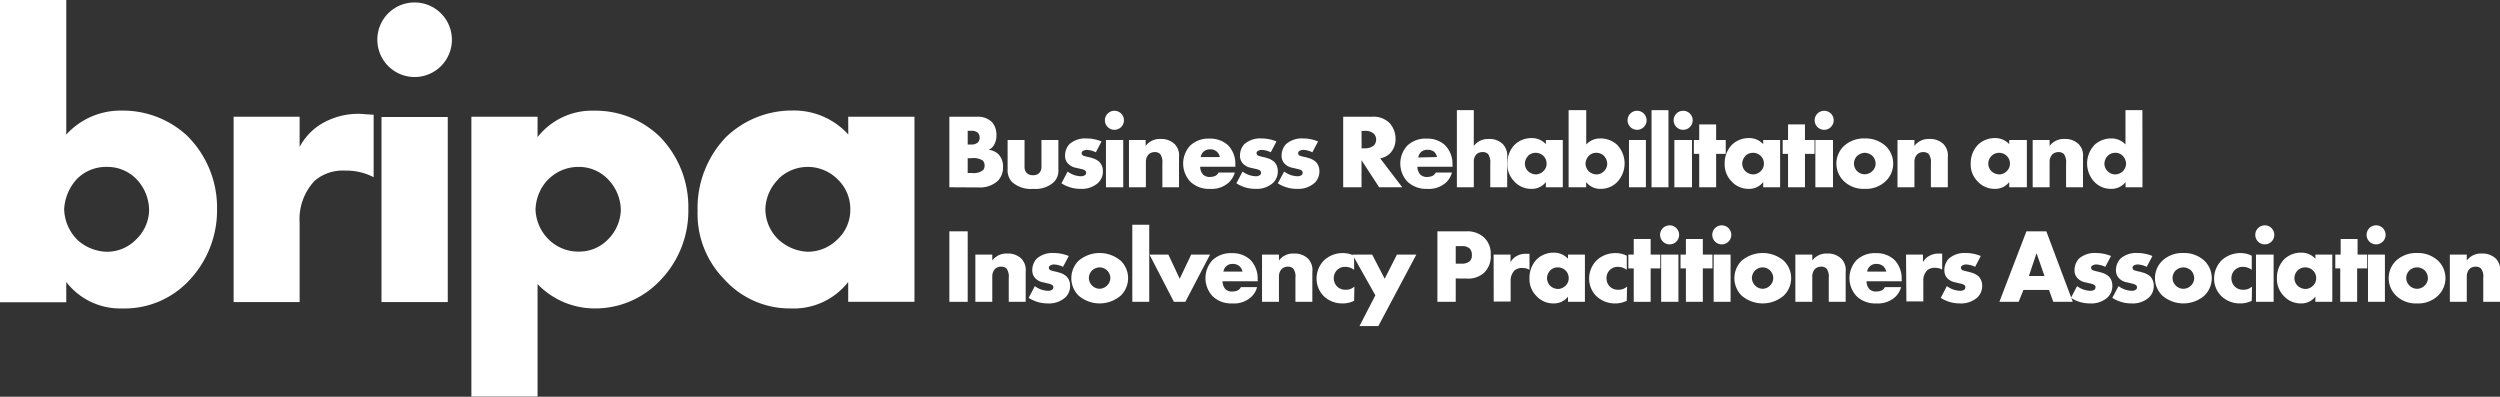 <svg xmlns="http://www.w3.org/2000/svg" viewBox="0 0 283.69 45.02"><rect x="0" y="0" width="283.69" height="45.02" fill="#333333" stroke="none"/><defs><style>.cls-1{fill:#fff;}</style></defs><title>bripa_logo_svg</title><g id="Ebene_2" data-name="Ebene 2"><g id="Ebene_1-2" data-name="Ebene 1"><path class="cls-1" d="M7.52,0V15.27a8.32,8.32,0,0,1,6.25-2.72,10.74,10.74,0,0,1,7.43,2.82,11.46,11.46,0,0,1,3.43,8.32,11.57,11.57,0,0,1-3.39,8.36A10,10,0,0,1,13.86,35a7.72,7.72,0,0,1-6.34-3v2.3H0V0Zm7.94,27.16a4.71,4.71,0,0,0,1.46-3.29,5.15,5.15,0,0,0-1.46-3.57,4.59,4.59,0,0,0-3.33-1.36,4.64,4.64,0,0,0-3.44,1.41,5.51,5.51,0,0,0-1.41,3.38,5.1,5.1,0,0,0,1.6,3.58,5.16,5.16,0,0,0,3.25,1.26A4.62,4.62,0,0,0,15.46,27.16Z"/><path class="cls-1" d="M26.51,13.25H34v3.43a6.72,6.72,0,0,1,3-2.91,8.22,8.22,0,0,1,3.9-.85c.19,0,.52.05,1.5.1v7.09a6.71,6.71,0,0,0-3.24-.75,4.91,4.91,0,0,0-3.43,1.13A6.33,6.33,0,0,0,34,25.28v9H26.51Z"/><path class="cls-1" d="M47.05.28a4.23,4.23,0,1,1-4.23,4.23A4.21,4.21,0,0,1,47.05.28Zm3.76,13v21H43.29v-21Z"/><path class="cls-1" d="M61,45H53.49V13.25H61v2.31a7.85,7.85,0,0,1,6.44-3,10.47,10.47,0,0,1,7.48,3,11.4,11.4,0,0,1,3.19,8.13,11.36,11.36,0,0,1-3.38,8.32A10.12,10.12,0,0,1,67.54,35,9,9,0,0,1,61,32.24Zm1.23-24.67a5.12,5.12,0,0,0-1.46,3.48,5,5,0,0,0,1.46,3.33,4.76,4.76,0,0,0,3.38,1.41A4.52,4.52,0,0,0,69,27.16a4.92,4.92,0,0,0,1.45-3.33A5.11,5.11,0,0,0,69,20.35a4.56,4.56,0,0,0-3.34-1.41A4.8,4.8,0,0,0,62.23,20.35Z"/><path class="cls-1" d="M96.25,13.25h7.52v21H96.25V32a7.85,7.85,0,0,1-6.53,3,10,10,0,0,1-7.56-3.34,10.56,10.56,0,0,1-3-7.71,11.62,11.62,0,0,1,3.24-8.41,10.81,10.81,0,0,1,7.57-3,8.32,8.32,0,0,1,6.29,2.72ZM88.36,20.3a5,5,0,0,0-1.51,3.43,4.83,4.83,0,0,0,1.46,3.43,5.25,5.25,0,0,0,3.39,1.41,4.81,4.81,0,0,0,3.38-1.45,4.56,4.56,0,0,0,1.41-3.39A4.64,4.64,0,0,0,95,20.3a4.77,4.77,0,0,0-6.67,0Z"/><path class="cls-1" d="M107.73,21.25v-8h3.1a2.25,2.25,0,0,1,1.75.62,2.19,2.19,0,0,1,.49,1.5,2,2,0,0,1-.23,1,1.32,1.32,0,0,1-.65.63,1.92,1.92,0,0,1,1.09.48,2,2,0,0,1,.54,1.46,2.18,2.18,0,0,1-.58,1.57,3,3,0,0,1-2.17.76Zm2.08-4.85h.38a1.07,1.07,0,0,0,.79-.25.78.78,0,0,0,.19-.53.83.83,0,0,0-.19-.54,1.1,1.1,0,0,0-.79-.24h-.38Zm0,3.23h.46a1.73,1.73,0,0,0,1.29-.33.77.77,0,0,0,.17-.51.83.83,0,0,0-.21-.58,2,2,0,0,0-1.28-.26h-.43Z"/><path class="cls-1" d="M116.26,15.89v3a1,1,0,0,0,.29.78,1,1,0,0,0,.67.21.93.93,0,0,0,.69-.23,1,1,0,0,0,.27-.76v-3h1.92v3.34a1.84,1.84,0,0,1-.52,1.44,3.07,3.07,0,0,1-2.31.76,3.2,3.2,0,0,1-2.42-.77,1.92,1.92,0,0,1-.51-1.43V15.89Z"/><path class="cls-1" d="M121.15,19.47a2.92,2.92,0,0,0,.76.4,2.63,2.63,0,0,0,.75.13.81.81,0,0,0,.49-.15.31.31,0,0,0,.1-.25.32.32,0,0,0-.1-.24,1.34,1.34,0,0,0-.5-.19l-.51-.12a1.68,1.68,0,0,1-.93-.47,1.25,1.25,0,0,1-.35-.92,1.91,1.91,0,0,1,.5-1.31,2.71,2.71,0,0,1,1.92-.64,4.52,4.52,0,0,1,1.72.34l-.65,1.23a2.64,2.64,0,0,0-1-.27.82.82,0,0,0-.44.11.28.28,0,0,0-.17.26.31.31,0,0,0,.23.3,4.69,4.69,0,0,0,.63.16l.35.1a2.13,2.13,0,0,1,.79.42,1.48,1.48,0,0,1,.41,1.06,1.76,1.76,0,0,1-.54,1.33,2.76,2.76,0,0,1-2,.68,3.94,3.94,0,0,1-2.16-.63Z"/><path class="cls-1" d="M126.46,12.57a1.08,1.08,0,1,1-1.08,1.08A1.08,1.08,0,0,1,126.46,12.57Zm1,3.32v5.36H125.5V15.89Z"/><path class="cls-1" d="M128.11,15.89H130v.67a2,2,0,0,1,1.7-.79,2.17,2.17,0,0,1,1.58.57,1.84,1.84,0,0,1,.51,1.5v3.41H131.9V18.54a1.57,1.57,0,0,0-.24-1.05.81.81,0,0,0-.61-.23,1,1,0,0,0-.71.26,1.23,1.23,0,0,0-.31.85v2.88h-1.92Z"/><path class="cls-1" d="M140.19,18.92h-4a1.35,1.35,0,0,0,.34.9,1.08,1.08,0,0,0,.79.26,1.47,1.47,0,0,0,.62-.14.85.85,0,0,0,.34-.36h1.84a2.5,2.5,0,0,1-.65,1.1,2.89,2.89,0,0,1-2.18.75,3,3,0,0,1-2.22-.82,3,3,0,0,1,0-4.1,3,3,0,0,1,2.19-.78,3,3,0,0,1,2.07.73,3,3,0,0,1,.85,2.26Zm-1.77-1.1a1.05,1.05,0,0,0-1.1-.87,1.06,1.06,0,0,0-.78.29,1.14,1.14,0,0,0-.29.58Z"/><path class="cls-1" d="M141,19.47a2.82,2.82,0,0,0,.77.4,2.62,2.62,0,0,0,.74.13.81.81,0,0,0,.49-.15.35.35,0,0,0,0-.49,1.34,1.34,0,0,0-.5-.19l-.51-.12a1.68,1.68,0,0,1-.93-.47,1.29,1.29,0,0,1-.35-.92,1.91,1.91,0,0,1,.5-1.31,2.71,2.71,0,0,1,1.92-.64,4.47,4.47,0,0,1,1.72.34l-.65,1.23a2.64,2.64,0,0,0-1-.27.82.82,0,0,0-.44.11.28.28,0,0,0-.17.26.31.31,0,0,0,.23.3,4.9,4.9,0,0,0,.64.16l.34.1a2.13,2.13,0,0,1,.79.42,1.48,1.48,0,0,1,.41,1.06,1.76,1.76,0,0,1-.54,1.33,2.76,2.76,0,0,1-2,.68,3.94,3.94,0,0,1-2.16-.63Z"/><path class="cls-1" d="M145.72,19.47a3,3,0,0,0,.77.4,2.62,2.62,0,0,0,.74.13.82.82,0,0,0,.5-.15.38.38,0,0,0,0-.49,1.39,1.39,0,0,0-.51-.19l-.5-.12a1.67,1.67,0,0,1-.94-.47,1.29,1.29,0,0,1-.35-.92,1.91,1.91,0,0,1,.51-1.31,2.71,2.71,0,0,1,1.92-.64,4.46,4.46,0,0,1,1.71.34l-.65,1.23a2.64,2.64,0,0,0-1-.27.86.86,0,0,0-.45.11.29.29,0,0,0-.16.26.3.3,0,0,0,.22.3,4.9,4.9,0,0,0,.64.16l.35.1a2.21,2.21,0,0,1,.79.42,1.52,1.52,0,0,1,.41,1.06,1.8,1.8,0,0,1-.54,1.33,2.79,2.79,0,0,1-2,.68A3.92,3.92,0,0,1,145,20.8Z"/><path class="cls-1" d="M155.67,13.25a2.56,2.56,0,0,1,2,.7,2.64,2.64,0,0,1,.69,1.8,2.28,2.28,0,0,1-.64,1.67,2.21,2.21,0,0,1-1.1.55l2.5,3.28H156.5l-2-3.07v3.07h-2.08v-8Zm-1.16,3.58h.39a1.56,1.56,0,0,0,1-.32,1,1,0,0,0,.26-.67.92.92,0,0,0-.27-.67,1.39,1.39,0,0,0-1-.32h-.39Z"/><path class="cls-1" d="M164.84,18.92h-4a1.35,1.35,0,0,0,.34.9,1.08,1.08,0,0,0,.79.26,1.5,1.5,0,0,0,.62-.14.91.91,0,0,0,.34-.36h1.83a2.37,2.37,0,0,1-.64,1.1,2.9,2.9,0,0,1-2.19.75,3.06,3.06,0,0,1-2.22-.82,3,3,0,0,1,0-4.1,3,3,0,0,1,2.19-.78,2.92,2.92,0,0,1,2.06.73,3,3,0,0,1,.86,2.26Zm-1.77-1.1a1.3,1.3,0,0,0-.31-.58A1.13,1.13,0,0,0,162,17a1,1,0,0,0-.78.29,1.14,1.14,0,0,0-.29.58Z"/><path class="cls-1" d="M165.32,12.5h1.92v4.06a2.22,2.22,0,0,1,.6-.53,2.09,2.09,0,0,1,1.1-.26,2.14,2.14,0,0,1,1.58.57,1.87,1.87,0,0,1,.51,1.5v3.41h-1.92V18.54a1.65,1.65,0,0,0-.24-1.05.78.78,0,0,0-.61-.23,1,1,0,0,0-.7.23,1.18,1.18,0,0,0-.32.88v2.88h-1.92Z"/><path class="cls-1" d="M175.42,15.89h1.92v5.36h-1.92v-.59a2,2,0,0,1-1.67.77,2.57,2.57,0,0,1-1.93-.86,2.72,2.72,0,0,1-.77-2,3,3,0,0,1,.83-2.15,2.74,2.74,0,0,1,1.93-.75,2.13,2.13,0,0,1,1.61.69Zm-2,1.79a1.28,1.28,0,0,0-.38.88,1.25,1.25,0,0,0,.37.88,1.37,1.37,0,0,0,.87.35,1.22,1.22,0,0,0,.86-.37,1.14,1.14,0,0,0,.36-.86,1.2,1.2,0,0,0-.37-.88,1.27,1.27,0,0,0-.87-.34A1.24,1.24,0,0,0,173.4,17.68Z"/><path class="cls-1" d="M180,12.5v3.9a2.1,2.1,0,0,1,1.59-.69,2.76,2.76,0,0,1,1.9.71,3.06,3.06,0,0,1,0,4.26,2.58,2.58,0,0,1-1.88.75,2,2,0,0,1-1.62-.77v.59H178V12.5Zm2,6.94a1.21,1.21,0,0,0,.38-.84,1.33,1.33,0,0,0-.38-.92,1.18,1.18,0,0,0-.85-.34,1.14,1.14,0,0,0-.87.36,1.34,1.34,0,0,0-.36.86,1.29,1.29,0,0,0,.4.91,1.33,1.33,0,0,0,.83.32A1.18,1.18,0,0,0,182,19.44Z"/><path class="cls-1" d="M185.77,12.57a1.08,1.08,0,1,1-1.08,1.08A1.08,1.08,0,0,1,185.77,12.57Zm1,3.32v5.36h-1.92V15.89Z"/><path class="cls-1" d="M189.33,12.5v8.75h-1.92V12.5Z"/><path class="cls-1" d="M191,12.57a1.08,1.08,0,1,1-1.08,1.08A1.08,1.08,0,0,1,191,12.57Zm1,3.32v5.36H190V15.89Z"/><path class="cls-1" d="M194.74,17.46v3.79h-1.92V17.46h-.61V15.89h.61V14.12h1.92v1.77h1.09v1.57Z"/><path class="cls-1" d="M200.08,15.89H202v5.36h-1.92v-.59a2,2,0,0,1-1.67.77,2.57,2.57,0,0,1-1.93-.86,2.72,2.72,0,0,1-.77-2,3,3,0,0,1,.83-2.15,2.74,2.74,0,0,1,1.93-.75,2.13,2.13,0,0,1,1.61.69Zm-2,1.79a1.28,1.28,0,0,0-.38.88,1.25,1.25,0,0,0,.37.88,1.37,1.37,0,0,0,.87.35,1.22,1.22,0,0,0,.86-.37,1.14,1.14,0,0,0,.36-.86,1.2,1.2,0,0,0-.37-.88,1.27,1.27,0,0,0-.87-.34A1.24,1.24,0,0,0,198.06,17.68Z"/><path class="cls-1" d="M204.82,17.46v3.79H202.9V17.46h-.61V15.89h.61V14.12h1.92v1.77h1.09v1.57Z"/><path class="cls-1" d="M207,12.57a1.08,1.08,0,1,1-1.08,1.08A1.08,1.08,0,0,1,207,12.57Zm1,3.32v5.36H206V15.89Z"/><path class="cls-1" d="M214,20.54a3.24,3.24,0,0,1-2.4.89,3.2,3.2,0,0,1-2.38-.89,2.76,2.76,0,0,1,0-3.95,3.34,3.34,0,0,1,2.38-.88,3.38,3.38,0,0,1,2.4.88,2.76,2.76,0,0,1,0,3.95Zm-3.25-2.86a1.25,1.25,0,0,0-.37.88,1.22,1.22,0,0,0,2.09.85,1.18,1.18,0,0,0,.37-.85,1.31,1.31,0,0,0-.37-.88,1.36,1.36,0,0,0-.86-.34A1.34,1.34,0,0,0,210.76,17.68Z"/><path class="cls-1" d="M215.32,15.89h1.92v.67a2,2,0,0,1,1.7-.79,2.19,2.19,0,0,1,1.59.57,1.87,1.87,0,0,1,.5,1.5v3.41h-1.92V18.54a1.57,1.57,0,0,0-.24-1.05.81.81,0,0,0-.61-.23,1,1,0,0,0-.71.26,1.23,1.23,0,0,0-.31.85v2.88h-1.92Z"/><path class="cls-1" d="M228,15.89H230v5.36H228v-.59a2,2,0,0,1-1.67.77,2.57,2.57,0,0,1-1.93-.86,2.68,2.68,0,0,1-.77-2,3,3,0,0,1,.83-2.15,2.74,2.74,0,0,1,1.93-.75,2.15,2.15,0,0,1,1.61.69Zm-2,1.79a1.28,1.28,0,0,0-.38.88,1.25,1.25,0,0,0,.37.88,1.37,1.37,0,0,0,.87.35,1.22,1.22,0,0,0,.86-.37,1.14,1.14,0,0,0,.36-.86,1.2,1.2,0,0,0-.37-.88,1.27,1.27,0,0,0-.87-.34A1.24,1.24,0,0,0,226,17.68Z"/><path class="cls-1" d="M230.66,15.89h1.92v.67a2,2,0,0,1,1.7-.79,2.17,2.17,0,0,1,1.58.57,1.84,1.84,0,0,1,.51,1.5v3.41h-1.92V18.54a1.57,1.57,0,0,0-.24-1.05.81.81,0,0,0-.61-.23,1,1,0,0,0-.71.26,1.23,1.23,0,0,0-.31.85v2.88h-1.92Z"/><path class="cls-1" d="M243.12,21.25H241.2v-.59a2,2,0,0,1-1.62.77,2.58,2.58,0,0,1-1.88-.75,3.06,3.06,0,0,1,0-4.26,2.76,2.76,0,0,1,1.9-.71,2.12,2.12,0,0,1,1.59.69V12.5h1.92Zm-2.27-1.78a1.26,1.26,0,0,0,.41-.91,1.39,1.39,0,0,0-.36-.86,1.14,1.14,0,0,0-.87-.36,1.18,1.18,0,0,0-.85.34,1.33,1.33,0,0,0-.38.92,1.21,1.21,0,0,0,.38.84,1.18,1.18,0,0,0,.85.35A1.28,1.28,0,0,0,240.85,19.47Z"/><path class="cls-1" d="M109.81,26.25v8h-2.08v-8Z"/><path class="cls-1" d="M110.68,28.89h1.92v.67a2,2,0,0,1,1.71-.79,2.18,2.18,0,0,1,1.58.57,1.87,1.87,0,0,1,.5,1.5v3.41h-1.92V31.54a1.57,1.57,0,0,0-.24-1.05.81.81,0,0,0-.61-.23,1,1,0,0,0-.71.26,1.23,1.23,0,0,0-.31.85v2.88h-1.92Z"/><path class="cls-1" d="M117.43,32.47a2.77,2.77,0,0,0,.76.4,2.63,2.63,0,0,0,.75.13.81.81,0,0,0,.49-.15.31.31,0,0,0,.1-.25.32.32,0,0,0-.1-.24,1.34,1.34,0,0,0-.5-.19l-.51-.12a1.65,1.65,0,0,1-.93-.47,1.25,1.25,0,0,1-.35-.92,1.91,1.91,0,0,1,.5-1.31,2.71,2.71,0,0,1,1.92-.64,4.57,4.57,0,0,1,1.72.34l-.65,1.23a2.64,2.64,0,0,0-1-.27.82.82,0,0,0-.44.11.28.28,0,0,0-.17.26.31.31,0,0,0,.23.3,4.69,4.69,0,0,0,.63.16l.35.1a2.13,2.13,0,0,1,.79.42,1.48,1.48,0,0,1,.41,1.06,1.76,1.76,0,0,1-.54,1.33,2.76,2.76,0,0,1-2,.68,3.94,3.94,0,0,1-2.16-.63Z"/><path class="cls-1" d="M127.18,33.54a3.67,3.67,0,0,1-4.79,0,2.79,2.79,0,0,1,0-3.95,3.7,3.7,0,0,1,4.79,0,2.76,2.76,0,0,1,0,3.95Zm-3.25-2.86a1.25,1.25,0,0,0-.37.88,1.25,1.25,0,0,0,1.23,1.21A1.27,1.27,0,0,0,126,31.56a1.23,1.23,0,0,0-1.23-1.22A1.34,1.34,0,0,0,123.93,30.68Z"/><path class="cls-1" d="M130.41,25.5v8.75h-1.92V25.5Z"/><path class="cls-1" d="M132.58,28.89l1.29,2.74,1.3-2.74h2.14l-2.8,5.36h-1.3l-2.77-5.36Z"/><path class="cls-1" d="M142.73,31.92h-4a1.39,1.39,0,0,0,.33.9,1.09,1.09,0,0,0,.8.26,1.53,1.53,0,0,0,.62-.14.83.83,0,0,0,.33-.36h1.84a2.32,2.32,0,0,1-.65,1.1,2.88,2.88,0,0,1-2.18.75,3,3,0,0,1-2.22-.82,3,3,0,0,1,0-4.1,3,3,0,0,1,2.2-.78,2.94,2.94,0,0,1,2.06.73,3,3,0,0,1,.85,2.26ZM141,30.82a1.3,1.3,0,0,0-.31-.58,1.14,1.14,0,0,0-.79-.29,1,1,0,0,0-.78.29,1,1,0,0,0-.29.58Z"/><path class="cls-1" d="M143.21,28.89h1.92v.67a2,2,0,0,1,1.71-.79,2.17,2.17,0,0,1,1.58.57,1.83,1.83,0,0,1,.5,1.5v3.41H147V31.54a1.51,1.51,0,0,0-.24-1.05.8.8,0,0,0-.61-.23,1,1,0,0,0-.7.26,1.19,1.19,0,0,0-.32.85v2.88h-1.92Z"/><path class="cls-1" d="M153.66,34.13a2.84,2.84,0,0,1-1.33.3,3,3,0,0,1-2.11-.82,2.81,2.81,0,0,1-.82-2,2.93,2.93,0,0,1,.86-2.08,3.09,3.09,0,0,1,2.16-.81,2.71,2.71,0,0,1,1.24.3v1.6a1.68,1.68,0,0,0-1-.34,1.28,1.28,0,0,0-.94.37,1.31,1.31,0,0,0-.37.92,1.37,1.37,0,0,0,.34.9,1.3,1.3,0,0,0,1,.41,1.42,1.42,0,0,0,1-.36Z"/><path class="cls-1" d="M156.07,33.51l-2.6-4.62h2.24l1.42,2.74,1.39-2.74h2.2L156.41,37h-2.14Z"/><path class="cls-1" d="M165.19,31.6v2.65h-2.08v-8h3.31a2.74,2.74,0,0,1,2,.72,2.48,2.48,0,0,1,.74,1.94,2.58,2.58,0,0,1-.71,2,2.66,2.66,0,0,1-2,.7Zm0-1.68h.69a1.37,1.37,0,0,0,.88-.26.9.9,0,0,0,.26-.73,1,1,0,0,0-.24-.72,1.22,1.22,0,0,0-.89-.28h-.7Z"/><path class="cls-1" d="M169.49,28.89h1.92v.87a1.69,1.69,0,0,1,.76-.74,2,2,0,0,1,1-.22l.39,0v1.81a1.66,1.66,0,0,0-.83-.2,1.29,1.29,0,0,0-.88.29,1.66,1.66,0,0,0-.43,1.23v2.29h-1.92Z"/><path class="cls-1" d="M177.93,28.89h1.92v5.36h-1.92v-.59a2,2,0,0,1-1.67.77,2.55,2.55,0,0,1-1.93-.86,2.68,2.68,0,0,1-.77-2,3,3,0,0,1,.83-2.15,2.74,2.74,0,0,1,1.93-.75,2.15,2.15,0,0,1,1.61.69Zm-2,1.79a1.28,1.28,0,0,0-.38.88,1.25,1.25,0,0,0,.37.88,1.34,1.34,0,0,0,.86.35,1.23,1.23,0,0,0,.87-.37,1.14,1.14,0,0,0,.36-.86,1.2,1.2,0,0,0-.37-.88,1.27,1.27,0,0,0-.87-.34A1.24,1.24,0,0,0,175.91,30.68Z"/><path class="cls-1" d="M184.6,34.13a2.89,2.89,0,0,1-1.33.3,3,3,0,0,1-2.11-.82,2.77,2.77,0,0,1-.83-2,2.93,2.93,0,0,1,.86-2.08,3.11,3.11,0,0,1,2.16-.81,2.75,2.75,0,0,1,1.25.3v1.6a1.71,1.71,0,0,0-1-.34,1.26,1.26,0,0,0-1.3,1.29,1.36,1.36,0,0,0,.33.9,1.31,1.31,0,0,0,1,.41,1.46,1.46,0,0,0,1-.36Z"/><path class="cls-1" d="M187.31,30.46v3.79h-1.92V30.46h-.61V28.89h.61V27.12h1.92v1.77h1.09v1.57Z"/><path class="cls-1" d="M189.46,25.57a1.08,1.08,0,1,1-1.08,1.08A1.08,1.08,0,0,1,189.46,25.57Zm1,3.32v5.36H188.5V28.89Z"/><path class="cls-1" d="M193.23,30.46v3.79h-1.92V30.46h-.61V28.89h.61V27.12h1.92v1.77h1.09v1.57Z"/><path class="cls-1" d="M195.38,25.57a1.08,1.08,0,1,1-1.08,1.08A1.08,1.08,0,0,1,195.38,25.57Zm1,3.32v5.36h-1.92V28.89Z"/><path class="cls-1" d="M202.42,33.54a3.67,3.67,0,0,1-4.79,0,2.79,2.79,0,0,1,0-3.95,3.7,3.7,0,0,1,4.79,0,2.76,2.76,0,0,1,0,3.95Zm-3.25-2.86a1.25,1.25,0,0,0-.37.88A1.25,1.25,0,0,0,200,32.77a1.2,1.2,0,0,0,.85-.36,1.18,1.18,0,0,0,.37-.85A1.21,1.21,0,0,0,200,30.34,1.32,1.32,0,0,0,199.17,30.68Z"/><path class="cls-1" d="M203.73,28.89h1.92v.67a2,2,0,0,1,1.7-.79,2.17,2.17,0,0,1,1.58.57,1.84,1.84,0,0,1,.51,1.5v3.41h-1.92V31.54a1.57,1.57,0,0,0-.24-1.05.81.81,0,0,0-.61-.23,1,1,0,0,0-.71.26,1.23,1.23,0,0,0-.31.85v2.88h-1.92Z"/><path class="cls-1" d="M215.81,31.92h-4a1.34,1.34,0,0,0,.33.9,1.08,1.08,0,0,0,.79.26,1.54,1.54,0,0,0,.63-.14.83.83,0,0,0,.33-.36h1.84a2.41,2.41,0,0,1-.65,1.1,2.89,2.89,0,0,1-2.18.75,3,3,0,0,1-2.22-.82,3,3,0,0,1,0-4.1,3,3,0,0,1,2.2-.78,2.94,2.94,0,0,1,2.06.73,3,3,0,0,1,.85,2.26Zm-1.76-1.1a1.3,1.3,0,0,0-.31-.58,1.15,1.15,0,0,0-.8-.29,1,1,0,0,0-1.06.87Z"/><path class="cls-1" d="M216.29,28.89h1.92v.87A1.69,1.69,0,0,1,219,29a2,2,0,0,1,1-.22l.39,0v1.81a1.66,1.66,0,0,0-.83-.2,1.29,1.29,0,0,0-.88.29,1.66,1.66,0,0,0-.43,1.23v2.29h-1.92Z"/><path class="cls-1" d="M220.92,32.47a3,3,0,0,0,.77.4,2.63,2.63,0,0,0,.75.13.81.81,0,0,0,.49-.15.38.38,0,0,0,0-.49,1.33,1.33,0,0,0-.51-.19l-.5-.12a1.7,1.7,0,0,1-.94-.47,1.29,1.29,0,0,1-.34-.92,1.91,1.91,0,0,1,.5-1.31,2.71,2.71,0,0,1,1.92-.64,4.46,4.46,0,0,1,1.71.34l-.64,1.23a2.69,2.69,0,0,0-1-.27.82.82,0,0,0-.44.11.28.28,0,0,0-.17.26.31.31,0,0,0,.23.3,4.69,4.69,0,0,0,.63.16l.35.1a2.21,2.21,0,0,1,.79.42,1.52,1.52,0,0,1,.41,1.06,1.8,1.8,0,0,1-.54,1.33,2.79,2.79,0,0,1-2,.68,3.94,3.94,0,0,1-2.16-.63Z"/><path class="cls-1" d="M232.51,32.9h-2.9l-.54,1.35h-2.19l3.07-8h2.26l3,8H233ZM232,31.32l-.9-2.59-.87,2.59Z"/><path class="cls-1" d="M235.7,32.47a2.77,2.77,0,0,0,.76.4,2.63,2.63,0,0,0,.75.13.81.81,0,0,0,.49-.15.38.38,0,0,0,0-.49,1.34,1.34,0,0,0-.5-.19l-.51-.12a1.65,1.65,0,0,1-.93-.47,1.25,1.25,0,0,1-.35-.92,1.91,1.91,0,0,1,.5-1.31,2.71,2.71,0,0,1,1.92-.64,4.57,4.57,0,0,1,1.72.34l-.65,1.23a2.69,2.69,0,0,0-1-.27.82.82,0,0,0-.44.11.28.28,0,0,0-.17.26.31.31,0,0,0,.23.3,4.69,4.69,0,0,0,.63.16l.35.1a2.13,2.13,0,0,1,.79.42,1.48,1.48,0,0,1,.41,1.06,1.8,1.8,0,0,1-.54,1.33,2.76,2.76,0,0,1-2,.68A3.94,3.94,0,0,1,235,33.8Z"/><path class="cls-1" d="M240.4,32.47a2.82,2.82,0,0,0,.77.4,2.62,2.62,0,0,0,.74.13.79.79,0,0,0,.49-.15.35.35,0,0,0,0-.49,1.34,1.34,0,0,0-.5-.19l-.5-.12a1.67,1.67,0,0,1-.94-.47,1.29,1.29,0,0,1-.35-.92,1.91,1.91,0,0,1,.51-1.31,2.68,2.68,0,0,1,1.92-.64,4.46,4.46,0,0,1,1.71.34l-.65,1.23a2.64,2.64,0,0,0-1-.27.82.82,0,0,0-.44.11.28.28,0,0,0-.17.26.31.31,0,0,0,.23.3,4.9,4.9,0,0,0,.64.16l.34.1a2.18,2.18,0,0,1,.8.42,1.52,1.52,0,0,1,.4,1.06,1.76,1.76,0,0,1-.54,1.33,2.75,2.75,0,0,1-2,.68,3.92,3.92,0,0,1-2.16-.63Z"/><path class="cls-1" d="M250.15,33.54a3.65,3.65,0,0,1-4.78,0,2.76,2.76,0,0,1,0-3.95,3.34,3.34,0,0,1,2.38-.88,3.38,3.38,0,0,1,2.4.88,2.76,2.76,0,0,1,0,3.95Zm-3.25-2.86a1.2,1.2,0,0,0,0,1.73,1.21,1.21,0,0,0,1.72,0,1.18,1.18,0,0,0,.37-.85,1.31,1.31,0,0,0-.37-.88,1.34,1.34,0,0,0-.85-.34A1.37,1.37,0,0,0,246.9,30.68Z"/><path class="cls-1" d="M255.52,34.13a2.89,2.89,0,0,1-1.33.3,3,3,0,0,1-2.11-.82,2.77,2.77,0,0,1-.83-2,2.93,2.93,0,0,1,.86-2.08,3.11,3.11,0,0,1,2.16-.81,2.75,2.75,0,0,1,1.25.3v1.6a1.71,1.71,0,0,0-1-.34,1.26,1.26,0,0,0-.93.37,1.28,1.28,0,0,0-.38.92,1.37,1.37,0,0,0,.34.9,1.3,1.3,0,0,0,1,.41,1.46,1.46,0,0,0,1-.36Z"/><path class="cls-1" d="M257,25.57a1.08,1.08,0,1,1-1.08,1.08A1.08,1.08,0,0,1,257,25.57Zm1,3.32v5.36H256V28.89Z"/><path class="cls-1" d="M262.74,28.89h1.92v5.36h-1.92v-.59a2,2,0,0,1-1.67.77,2.57,2.57,0,0,1-1.93-.86,2.71,2.71,0,0,1-.76-2,3,3,0,0,1,.82-2.15,2.76,2.76,0,0,1,1.93-.75,2.13,2.13,0,0,1,1.61.69Zm-2,1.79a1.21,1.21,0,0,0,0,1.76,1.37,1.37,0,0,0,.87.35,1.22,1.22,0,0,0,.86-.37,1.14,1.14,0,0,0,.36-.86,1.2,1.2,0,0,0-.37-.88,1.27,1.27,0,0,0-.86-.34A1.22,1.22,0,0,0,260.73,30.68Z"/><path class="cls-1" d="M267.48,30.46v3.79h-1.92V30.46H265V28.89h.61V27.12h1.92v1.77h1.09v1.57Z"/><path class="cls-1" d="M269.63,25.57a1.08,1.08,0,1,1-1.08,1.08A1.08,1.08,0,0,1,269.63,25.57Zm1,3.32v5.36h-1.92V28.89Z"/><path class="cls-1" d="M276.67,33.54a3.24,3.24,0,0,1-2.4.89,3.2,3.2,0,0,1-2.38-.89,2.76,2.76,0,0,1,0-3.95,3.34,3.34,0,0,1,2.38-.88,3.38,3.38,0,0,1,2.4.88,2.76,2.76,0,0,1,0,3.95Zm-3.25-2.86a1.2,1.2,0,0,0,0,1.73,1.21,1.21,0,0,0,1.72,0,1.18,1.18,0,0,0,.37-.85,1.31,1.31,0,0,0-.37-.88,1.26,1.26,0,0,0-1.72,0Z"/><path class="cls-1" d="M278,28.89h1.92v.67a2,2,0,0,1,1.71-.79,2.17,2.17,0,0,1,1.58.57,1.87,1.87,0,0,1,.5,1.5v3.41h-1.92V31.54a1.51,1.51,0,0,0-.24-1.05.81.81,0,0,0-.61-.23,1,1,0,0,0-.71.26,1.23,1.23,0,0,0-.31.85v2.88H278Z"/></g></g></svg>